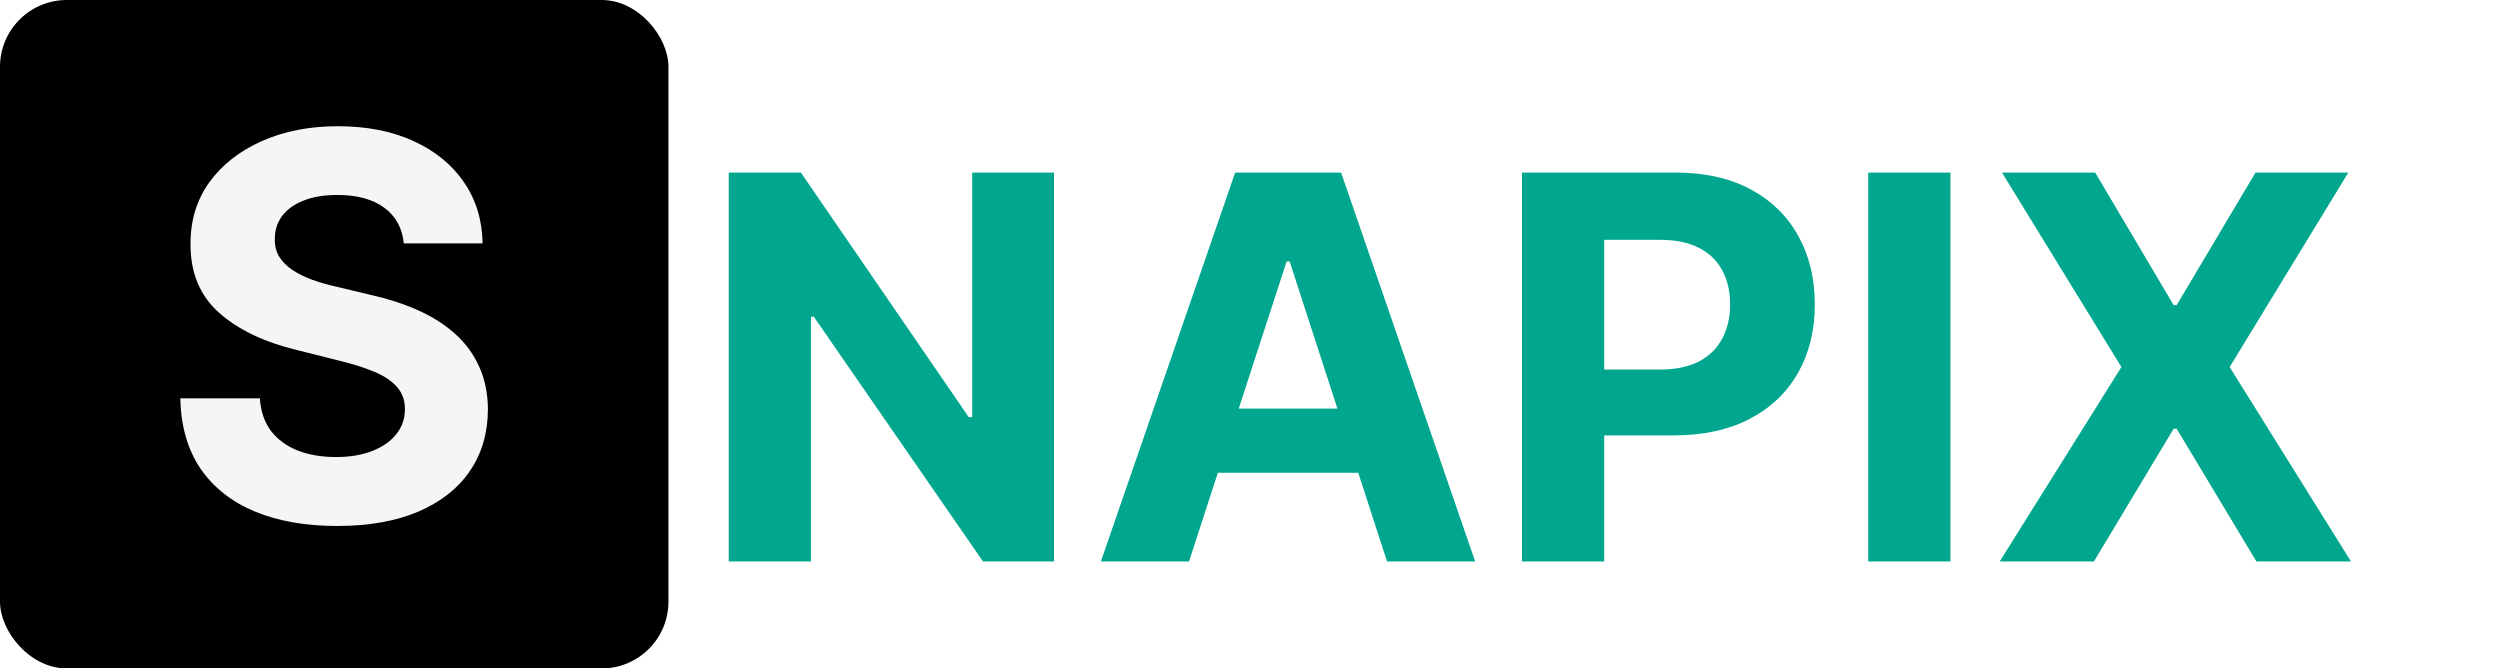 <svg width="187" height="50" viewBox="0 0 187 50" fill="none" xmlns="http://www.w3.org/2000/svg">
<g filter="url(#filter0_d_1_11)">
<path d="M78.841 10.909V40H73.529L60.873 21.69H60.659V40H54.509V10.909H59.907L72.463 29.204H72.719V10.909H78.841ZM88.937 40H82.346L92.389 10.909H100.315L110.343 40H103.752L96.466 17.557H96.238L88.937 40ZM88.525 28.565H104.093V33.367H88.525V28.565ZM113.845 40V10.909H125.322C127.529 10.909 129.408 11.331 130.961 12.173C132.514 13.007 133.698 14.167 134.512 15.653C135.336 17.131 135.748 18.835 135.748 20.767C135.748 22.699 135.332 24.403 134.498 25.881C133.665 27.358 132.458 28.509 130.876 29.332C129.304 30.156 127.401 30.568 125.166 30.568H117.85V25.639H124.172C125.355 25.639 126.331 25.436 127.098 25.028C127.874 24.612 128.452 24.039 128.831 23.31C129.219 22.571 129.413 21.724 129.413 20.767C129.413 19.801 129.219 18.958 128.831 18.239C128.452 17.509 127.874 16.946 127.098 16.548C126.321 16.141 125.336 15.938 124.143 15.938H119.995V40H113.845ZM145.894 10.909V40H139.743V10.909H145.894ZM156.721 10.909L162.588 20.824H162.815L168.71 10.909H175.656L166.778 25.454L175.855 40H168.781L162.815 30.071H162.588L156.622 40H149.576L158.681 25.454L149.747 10.909H156.721Z" fill="#00A78E"/>
</g>
<rect width="50" height="50" rx="5" fill="black"/>
<path d="M30.204 18.207C30.091 17.061 29.603 16.171 28.741 15.536C27.879 14.902 26.71 14.584 25.233 14.584C24.229 14.584 23.381 14.726 22.69 15.011C21.999 15.285 21.468 15.669 21.099 16.161C20.739 16.654 20.559 17.212 20.559 17.837C20.54 18.358 20.649 18.813 20.886 19.201C21.132 19.589 21.468 19.925 21.895 20.209C22.321 20.484 22.813 20.726 23.372 20.934C23.93 21.133 24.527 21.303 25.162 21.445L27.775 22.07C29.044 22.354 30.209 22.733 31.27 23.207C32.33 23.68 33.249 24.262 34.025 24.954C34.802 25.645 35.403 26.459 35.829 27.397C36.265 28.334 36.487 29.409 36.497 30.621C36.487 32.402 36.033 33.945 35.133 35.252C34.243 36.549 32.955 37.558 31.27 38.278C29.593 38.988 27.572 39.343 25.204 39.343C22.856 39.343 20.81 38.983 19.068 38.263C17.335 37.544 15.981 36.478 15.005 35.067C14.039 33.647 13.533 31.89 13.485 29.797H19.437C19.503 30.773 19.783 31.587 20.275 32.241C20.777 32.885 21.445 33.372 22.278 33.704C23.121 34.026 24.073 34.187 25.133 34.187C26.175 34.187 27.079 34.035 27.846 33.732C28.623 33.429 29.224 33.008 29.65 32.468C30.076 31.928 30.289 31.308 30.289 30.607C30.289 29.954 30.095 29.404 29.707 28.959C29.328 28.514 28.77 28.136 28.031 27.823C27.302 27.511 26.407 27.227 25.346 26.971L22.179 26.175C19.726 25.579 17.789 24.646 16.369 23.377C14.948 22.108 14.243 20.399 14.252 18.249C14.243 16.488 14.712 14.949 15.659 13.633C16.615 12.316 17.927 11.289 19.593 10.55C21.26 9.812 23.154 9.442 25.275 9.442C27.434 9.442 29.319 9.812 30.929 10.55C32.548 11.289 33.807 12.316 34.707 13.633C35.607 14.949 36.071 16.474 36.099 18.207H30.204Z" fill="#F5F5F5"/>
<defs>
<filter id="filter0_d_1_11" x="52.509" y="10.909" width="125.346" height="33.091" filterUnits="userSpaceOnUse" color-interpolation-filters="sRGB">
<feFlood flood-opacity="0" result="BackgroundImageFix"/>
<feColorMatrix in="SourceAlpha" type="matrix" values="0 0 0 0 0 0 0 0 0 0 0 0 0 0 0 0 0 0 127 0" result="hardAlpha"/>
<feOffset dy="2"/>
<feGaussianBlur stdDeviation="1"/>
<feComposite in2="hardAlpha" operator="out"/>
<feColorMatrix type="matrix" values="0 0 0 0 0 0 0 0 0 0 0 0 0 0 0 0 0 0 0.09 0"/>
<feBlend mode="normal" in2="BackgroundImageFix" result="effect1_dropShadow_1_11"/>
<feBlend mode="normal" in="SourceGraphic" in2="effect1_dropShadow_1_11" result="shape"/>
</filter>
</defs>
</svg>
